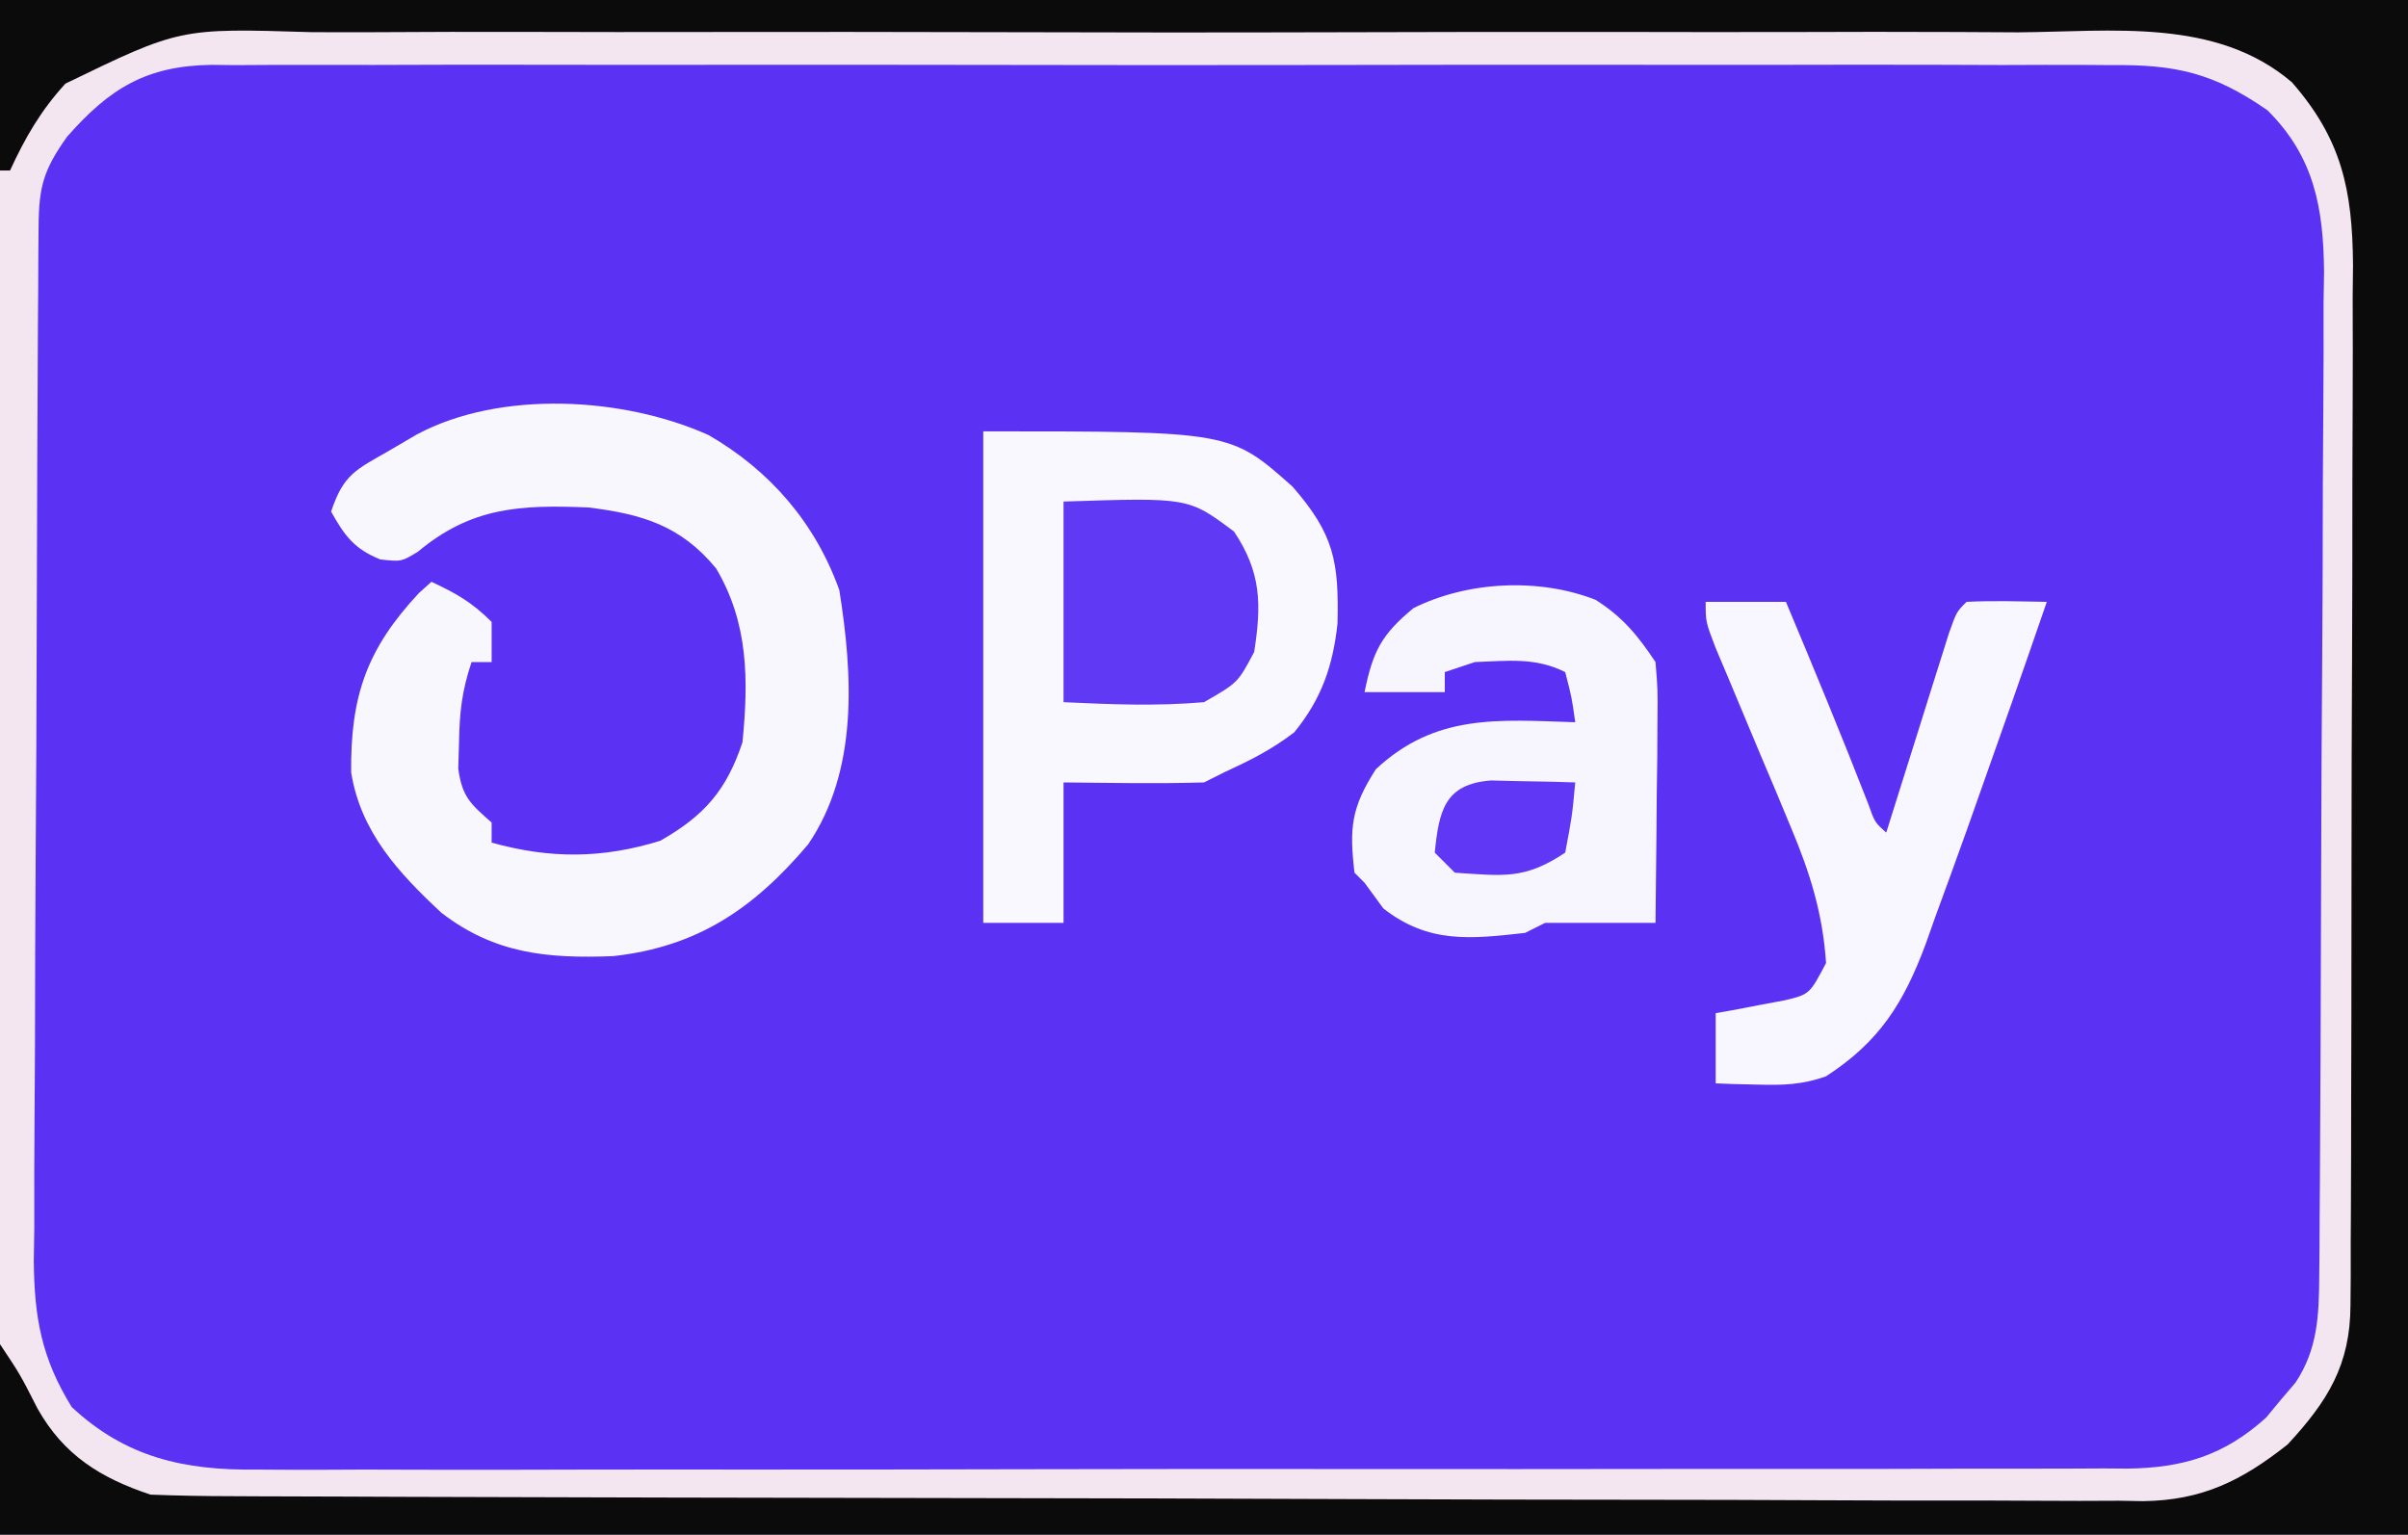 <?xml version="1.0" encoding="UTF-8"?>
<svg version="1.1" xmlns="http://www.w3.org/2000/svg" width="240" height="153">
<rect width="100%" height="100%" fill="#808080" stroke="none"/>
<path d="M0 0 C79.2 0 158.4 0 240 0 C240 50.49 240 100.98 240 153 C160.8 153 81.6 153 0 153 C0 102.51 0 52.02 0 0 Z " fill="#5B32F4" transform="translate(0,0)"/>
<path d="M0 0 C79.2 0 158.4 0 240 0 C240 50.49 240 100.98 240 153 C160.8 153 81.6 153 0 153 C0 102.51 0 52.02 0 0 Z M6.688 13.625 C4.344 16.923 3.872 18.599 3.846 22.59 C3.837 23.558 3.829 24.525 3.82 25.521 C3.816 26.586 3.812 27.651 3.807 28.749 C3.799 29.867 3.791 30.986 3.782 32.139 C3.757 35.856 3.741 39.572 3.727 43.289 C3.721 44.557 3.716 45.825 3.71 47.131 C3.689 52.462 3.67 57.793 3.659 63.123 C3.643 70.754 3.609 78.383 3.552 86.013 C3.509 92.031 3.493 98.048 3.487 104.066 C3.48 106.621 3.465 109.177 3.441 111.733 C3.409 115.314 3.409 118.894 3.417 122.475 C3.4 123.528 3.384 124.581 3.367 125.665 C3.415 131.354 4.141 135.403 7.146 140.265 C12.529 145.303 18.387 146.592 25.552 146.501 C26.376 146.507 27.199 146.512 28.048 146.518 C30.787 146.532 33.525 146.517 36.264 146.502 C38.236 146.505 40.208 146.511 42.179 146.518 C47.52 146.532 52.861 146.521 58.201 146.504 C63.795 146.491 69.388 146.497 74.981 146.501 C84.371 146.503 93.761 146.49 103.15 146.467 C114.005 146.44 124.859 146.438 135.713 146.45 C146.16 146.461 156.607 146.455 167.054 146.44 C171.498 146.435 175.942 146.435 180.386 146.439 C185.618 146.444 190.849 146.434 196.081 146.412 C198.001 146.407 199.92 146.406 201.84 146.411 C204.461 146.417 207.081 146.405 209.702 146.388 C210.84 146.397 210.84 146.397 212.002 146.406 C217.595 146.339 221.686 145.091 225.863 141.316 C226.581 140.448 226.581 140.448 227.312 139.562 C227.804 138.986 228.295 138.41 228.801 137.816 C230.986 134.506 231.127 131.173 231.154 127.283 C231.163 126.338 231.171 125.393 231.18 124.42 C231.184 123.39 231.188 122.361 231.193 121.3 C231.201 120.21 231.209 119.12 231.218 117.997 C231.242 114.389 231.259 110.78 231.273 107.172 C231.281 105.322 231.281 105.322 231.29 103.435 C231.314 97.582 231.333 91.729 231.346 85.876 C231.361 79.135 231.396 72.394 231.448 65.652 C231.491 59.802 231.507 53.951 231.513 48.1 C231.52 45.617 231.535 43.134 231.559 40.651 C231.591 37.173 231.591 33.696 231.583 30.218 C231.6 29.196 231.616 28.175 231.633 27.122 C231.578 20.748 230.661 15.633 226 11 C220.662 7.286 216.874 6.418 210.454 6.492 C209.619 6.486 208.784 6.48 207.924 6.473 C205.141 6.457 202.358 6.47 199.574 6.482 C197.573 6.477 195.572 6.47 193.571 6.461 C188.145 6.443 182.72 6.45 177.294 6.463 C171.614 6.473 165.934 6.463 160.254 6.457 C150.717 6.45 141.18 6.459 131.643 6.479 C120.618 6.5 109.593 6.493 98.568 6.471 C89.1 6.453 79.631 6.45 70.163 6.461 C64.508 6.467 58.854 6.468 53.2 6.455 C47.886 6.443 42.571 6.451 37.256 6.474 C35.306 6.48 33.356 6.478 31.406 6.469 C28.743 6.458 26.082 6.472 23.419 6.492 C22.648 6.483 21.876 6.474 21.081 6.465 C14.563 6.56 10.922 8.818 6.688 13.625 Z " fill="#F4E6F0" transform="translate(0,0)"/>
<path d="M0 0 C79.2 0 158.4 0 240 0 C240 50.49 240 100.98 240 153 C160.8 153 81.6 153 0 153 C0 146.73 0 140.46 0 134 C2 137 2 137 3.75 140.438 C6.36 145.061 10.002 147.334 15 149 C17.705 149.104 20.384 149.152 23.09 149.154 C24.341 149.16 24.341 149.16 25.617 149.167 C28.422 149.181 31.227 149.187 34.032 149.193 C36.039 149.201 38.046 149.209 40.053 149.218 C46.654 149.244 53.255 149.259 59.855 149.273 C62.127 149.279 64.399 149.284 66.67 149.29 C76.12 149.311 85.569 149.33 95.018 149.341 C108.563 149.357 122.107 149.391 135.652 149.448 C145.174 149.486 154.695 149.506 164.218 149.511 C169.905 149.515 175.593 149.527 181.281 149.559 C186.633 149.589 191.985 149.596 197.338 149.584 C199.3 149.584 201.262 149.592 203.225 149.609 C205.909 149.632 208.591 149.624 211.276 149.608 C212.048 149.622 212.82 149.636 213.616 149.65 C219.494 149.565 223.407 147.626 228 144 C232.007 139.677 234.244 136.067 234.267 130.131 C234.276 129.153 234.284 128.174 234.293 127.166 C234.292 126.099 234.291 125.032 234.291 123.933 C234.297 122.804 234.304 121.675 234.311 120.512 C234.33 116.773 234.334 113.035 234.336 109.297 C234.342 106.699 234.349 104.1 234.356 101.502 C234.368 96.051 234.372 90.601 234.371 85.15 C234.369 78.863 234.39 72.576 234.422 66.289 C234.451 60.229 234.459 54.169 234.457 48.109 C234.46 45.536 234.469 42.964 234.484 40.392 C234.504 36.789 234.498 33.187 234.486 29.585 C234.497 28.526 234.508 27.467 234.52 26.376 C234.457 18.915 233.387 13.875 228.431 8.205 C220.866 1.74 210.458 3.161 201.119 3.224 C199.093 3.215 197.067 3.205 195.041 3.192 C189.555 3.164 184.07 3.175 178.585 3.194 C172.835 3.209 167.086 3.195 161.337 3.186 C151.683 3.175 142.029 3.189 132.375 3.218 C121.225 3.25 110.076 3.24 98.925 3.207 C89.34 3.18 79.756 3.176 70.171 3.191 C64.451 3.201 58.732 3.202 53.012 3.182 C47.634 3.165 42.257 3.177 36.878 3.212 C34.908 3.22 32.938 3.217 30.968 3.204 C17.935 2.801 17.935 2.801 6.52 8.336 C4.066 11.022 2.52 13.695 1 17 C0.67 17 0.34 17 0 17 C0 11.39 0 5.78 0 0 Z " fill="#0B0B0B" transform="translate(0,0)"/>
<path d="M0 0 C6.116 3.533 10.631 8.747 13.027 15.449 C14.386 23.951 14.914 33.449 9.922 40.797 C4.518 47.183 -1.099 51.021 -9.52 51.941 C-16.081 52.197 -21.331 51.701 -26.625 47.625 C-30.918 43.629 -34.675 39.563 -35.625 33.625 C-35.699 26.08 -34.102 21.35 -28.875 15.75 C-28.462 15.379 -28.05 15.008 -27.625 14.625 C-25.157 15.777 -23.577 16.673 -21.625 18.625 C-21.625 19.945 -21.625 21.265 -21.625 22.625 C-22.285 22.625 -22.945 22.625 -23.625 22.625 C-24.593 25.53 -24.821 27.591 -24.875 30.625 C-24.901 31.491 -24.927 32.358 -24.953 33.25 C-24.561 36.09 -23.719 36.774 -21.625 38.625 C-21.625 39.285 -21.625 39.945 -21.625 40.625 C-15.824 42.249 -10.568 42.23 -4.812 40.438 C-0.42 37.94 1.781 35.408 3.375 30.625 C3.984 24.447 3.984 18.729 0.742 13.285 C-2.76 9.033 -6.608 7.872 -11.977 7.215 C-18.788 6.93 -23.636 7.17 -28.977 11.629 C-30.625 12.625 -30.625 12.625 -32.723 12.395 C-35.319 11.344 -36.272 10.046 -37.625 7.625 C-36.367 3.852 -35.131 3.45 -31.75 1.5 C-30.866 0.982 -29.981 0.464 -29.07 -0.07 C-20.741 -4.514 -8.463 -3.808 0 0 Z " fill="#F8F7FE" transform="translate(70.625,43.375)"/>
<path d="M0 0 C24.625 0 24.625 0 30.812 5.5 C34.972 10.254 35.447 13.001 35.309 19.141 C34.85 23.394 33.712 26.667 31 30 C28.725 31.743 26.633 32.781 24 34 C23.01 34.495 23.01 34.495 22 35 C17.331 35.14 12.672 35.042 8 35 C8 39.62 8 44.24 8 49 C5.36 49 2.72 49 0 49 C0 32.83 0 16.66 0 0 Z " fill="#F9F8FE" transform="translate(98,43)"/>
<path d="M0 0 C2.704 1.721 4.185 3.529 5.965 6.199 C6.192 8.927 6.192 8.927 6.16 12.18 C6.154 13.343 6.147 14.506 6.141 15.705 C6.124 16.92 6.107 18.135 6.09 19.387 C6.081 20.613 6.072 21.84 6.062 23.104 C6.039 26.136 6.006 29.167 5.965 32.199 C2.298 32.199 -1.368 32.199 -5.035 32.199 C-6.025 32.694 -6.025 32.694 -7.035 33.199 C-12.55 33.821 -16.671 34.263 -21.16 30.762 C-21.779 29.916 -22.398 29.07 -23.035 28.199 C-23.365 27.869 -23.695 27.539 -24.035 27.199 C-24.56 22.74 -24.364 20.712 -21.91 16.887 C-15.973 11.337 -9.742 11.952 -2.035 12.199 C-2.38 9.727 -2.38 9.727 -3.035 7.199 C-6.025 5.704 -8.736 6.083 -12.035 6.199 C-13.025 6.529 -14.015 6.859 -15.035 7.199 C-15.035 7.859 -15.035 8.519 -15.035 9.199 C-17.675 9.199 -20.315 9.199 -23.035 9.199 C-22.209 5.162 -21.375 3.48 -18.16 0.824 C-12.761 -1.87 -5.624 -2.213 0 0 Z " fill="#F7F6FE" transform="translate(159.035,59.801)"/>
<path d="M0 0 C2.64 0 5.28 0 8 0 C10.803 6.686 13.574 13.38 16.203 20.137 C16.854 21.978 16.854 21.978 18 23 C18.207 22.339 18.414 21.678 18.627 20.996 C19.56 18.017 20.499 15.04 21.438 12.062 C21.763 11.022 22.088 9.981 22.424 8.908 C22.736 7.919 23.049 6.929 23.371 5.91 C23.659 4.994 23.947 4.077 24.244 3.133 C25 1 25 1 26 0 C28.671 -0.141 31.324 -0.042 34 0 C31.704 6.68 29.367 13.345 27 20 C26.658 20.966 26.316 21.932 25.964 22.928 C24.95 25.77 23.916 28.605 22.875 31.438 C22.563 32.318 22.251 33.199 21.93 34.106 C19.751 39.95 17.358 43.826 11.984 47.305 C9.627 48.131 7.741 48.198 5.25 48.125 C4.051 48.098 4.051 48.098 2.828 48.07 C2.225 48.047 1.622 48.024 1 48 C1 45.69 1 43.38 1 41 C1.626 40.89 2.253 40.781 2.898 40.668 C3.716 40.509 4.533 40.351 5.375 40.188 C6.187 40.037 6.999 39.886 7.836 39.73 C10.358 39.125 10.358 39.125 12 36 C11.672 31.076 10.402 27.006 8.496 22.48 C7.756 20.701 7.756 20.701 7.002 18.885 C6.481 17.652 5.959 16.42 5.438 15.188 C4.411 12.745 3.39 10.301 2.371 7.855 C1.917 6.779 1.462 5.703 0.994 4.594 C0 2 0 2 0 0 Z " fill="#F8F6FE" transform="translate(170,60)"/>
<path d="M0 0 C12.46 -0.411 12.46 -0.411 17 3 C19.705 7.058 19.742 10.241 19 15 C17.375 18.062 17.375 18.062 14 20 C9.251 20.409 4.785 20.224 0 20 C0 13.4 0 6.8 0 0 Z " fill="#6039F4" transform="translate(106,50)"/>
<path d="M0 0 C0.998 0.023 1.995 0.046 3.023 0.07 C4.528 0.097 4.528 0.097 6.062 0.125 C6.833 0.148 7.604 0.171 8.398 0.195 C8.086 3.57 8.086 3.57 7.398 7.195 C3.33 9.908 1.234 9.502 -3.602 9.195 C-4.262 8.535 -4.922 7.875 -5.602 7.195 C-5.185 3.027 -4.619 0.347 0 0 Z " fill="#5F37F4" transform="translate(148.602,77.805)"/>
</svg>
